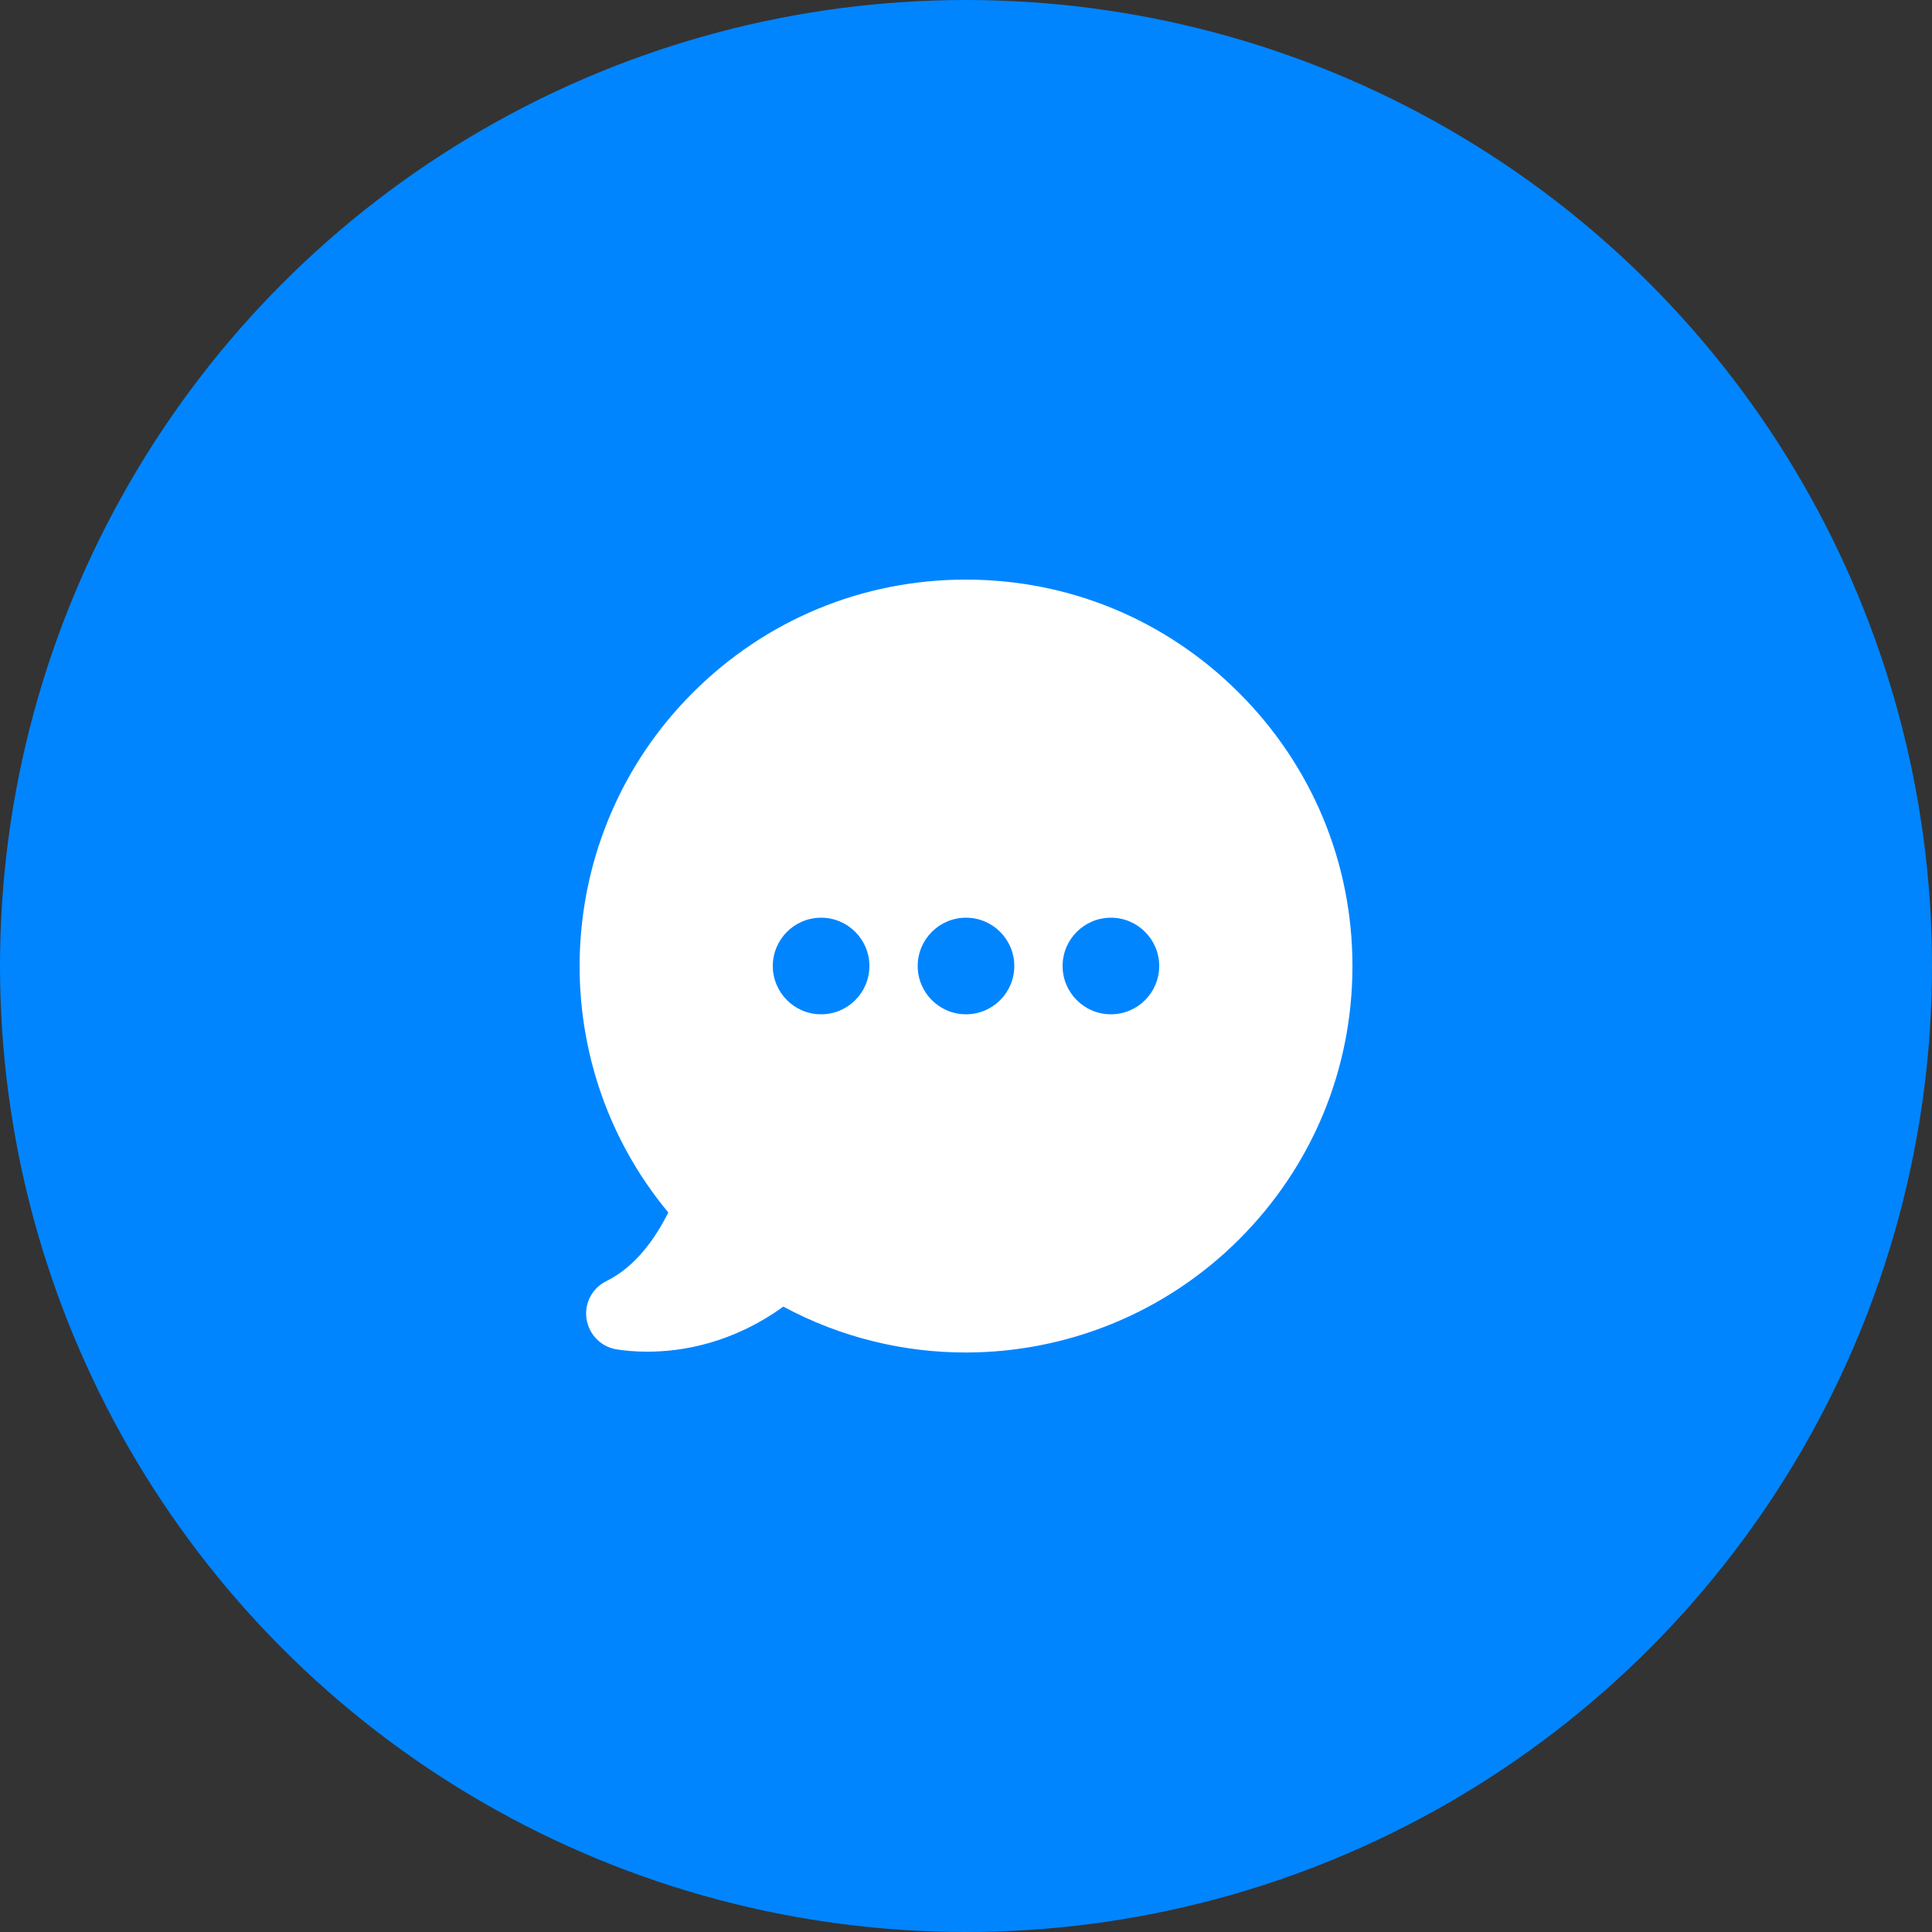 <svg viewBox="0 0 40 40" fill="none" xmlns="http://www.w3.org/2000/svg">
<rect x="0" y="0" width="40" height="40" fill="#333333" stroke="none"/>
<circle cx="20" cy="20" r="20" fill="#0085FF"/>
<path d="M25.653 14.345C24.141 12.832 22.135 12 19.997 12C17.858 12 15.852 12.832 14.34 14.345C11.417 17.267 11.214 21.946 13.836 25.103C13.579 25.62 13.166 26.223 12.554 26.524C12.259 26.669 12.094 26.984 12.144 27.309C12.195 27.634 12.445 27.887 12.77 27.938C12.922 27.962 13.139 27.985 13.403 27.985C14.11 27.985 15.152 27.82 16.218 27.052C17.405 27.691 18.704 28.002 19.993 28.002C22.064 28.002 24.114 27.2 25.656 25.658C27.169 24.145 28.001 22.139 28.001 20.001C28.001 17.863 27.165 15.857 25.653 14.345Z" fill="white"/>
<path d="M20 21C20.552 21 21 20.552 21 20C21 19.448 20.552 19 20 19C19.448 19 19 19.448 19 20C19 20.552 19.448 21 20 21Z" fill="#0085FF"/>
<path d="M23 21C23.552 21 24 20.552 24 20C24 19.448 23.552 19 23 19C22.448 19 22 19.448 22 20C22 20.552 22.448 21 23 21Z" fill="#0085FF"/>
<path d="M17 21C17.552 21 18 20.552 18 20C18 19.448 17.552 19 17 19C16.448 19 16 19.448 16 20C16 20.552 16.448 21 17 21Z" fill="#0085FF"/>
</svg>

